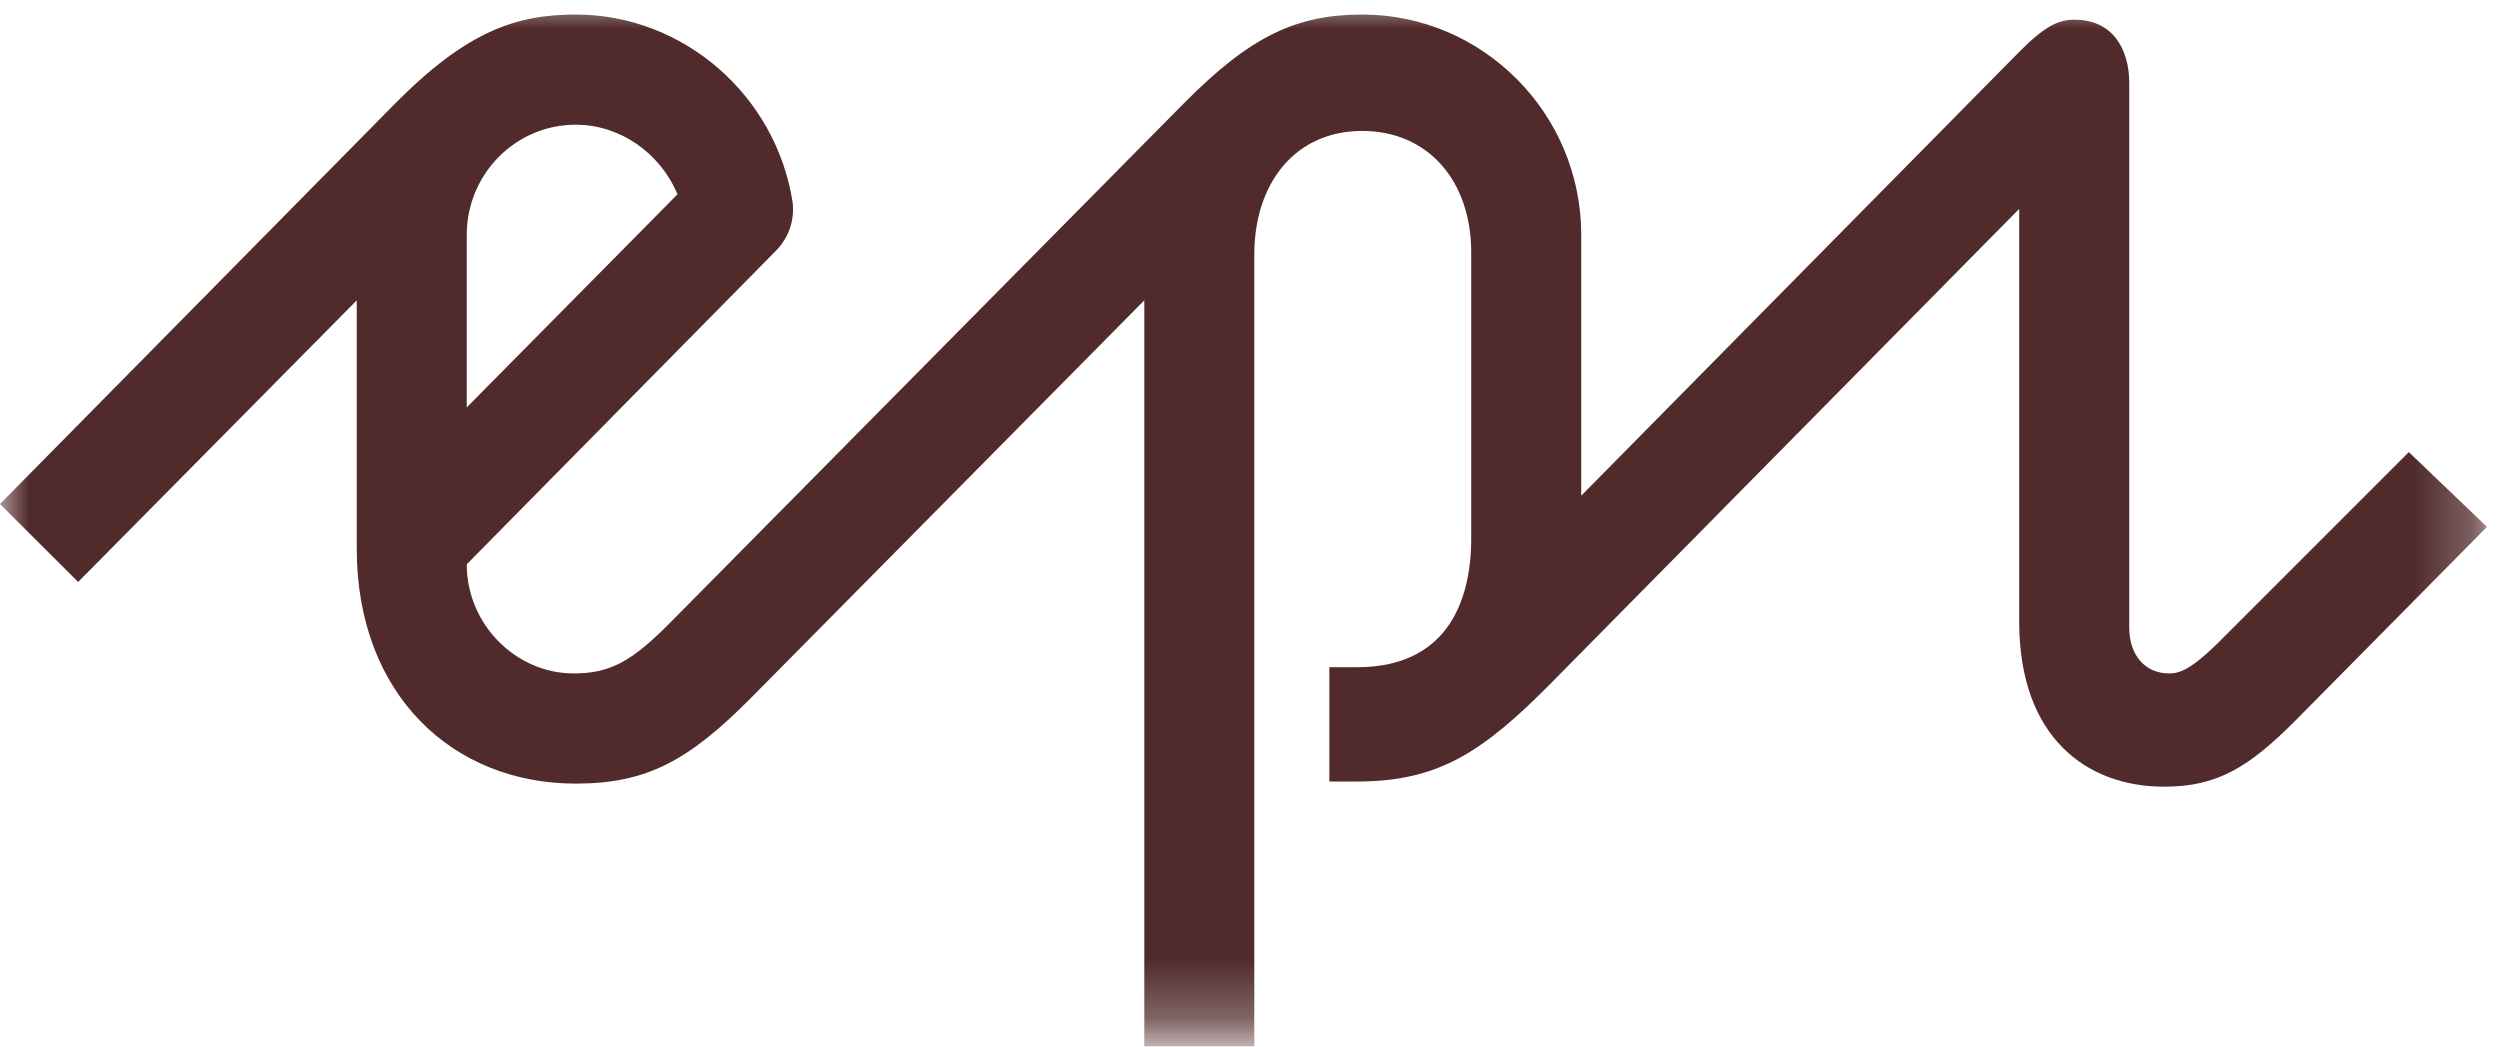 <svg width="43" height="18" viewBox="0 0 43 18" fill="none" xmlns="http://www.w3.org/2000/svg">
<g clip-path="url(#clip0)">
<mask id="mask0" mask-type="alpha" maskUnits="userSpaceOnUse" x="0" y="0" width="43" height="18">
<path d="M0 0H42.758V17.732H0V0Z" fill="white"/>
</mask>
<g mask="url(#mask0)">
<path fill-rule="evenodd" clip-rule="evenodd" d="M8.028 7.007V4.039C8.028 3.003 8.859 2.145 9.903 2.145C10.663 2.145 11.353 2.628 11.653 3.342L8.028 7.007ZM21.574 4.379C21.574 3.146 22.281 2.252 23.43 2.252C24.562 2.252 25.305 3.11 25.305 4.343V9.259C25.305 10.403 24.845 11.476 23.342 11.476H22.865V13.442H23.342C24.739 13.442 25.5 12.941 26.684 11.744L34.73 3.593V10.689C34.73 12.691 35.897 13.531 37.224 13.531C38.126 13.531 38.674 13.21 39.505 12.37L42.776 9.062L41.432 7.776L38.126 11.082C37.684 11.511 37.489 11.583 37.312 11.583C36.888 11.583 36.623 11.261 36.623 10.796V1.43C36.623 0.822 36.322 0.339 35.685 0.339C35.42 0.339 35.19 0.429 34.73 0.893L27.197 8.526V4.039C27.197 1.948 25.5 0.25 23.43 0.25C22.299 0.25 21.503 0.625 20.371 1.769L11.53 10.707C10.876 11.368 10.504 11.583 9.867 11.583C8.877 11.583 8.028 10.743 8.028 9.706L13.351 4.308C13.563 4.093 13.669 3.789 13.634 3.485C13.351 1.644 11.759 0.25 9.903 0.25C8.877 0.25 8.028 0.536 6.79 1.787L0 8.669L1.344 10.01L6.136 5.166V9.438C6.136 11.941 7.781 13.478 9.903 13.478C11.123 13.478 11.848 13.084 12.927 11.994L19.682 5.166V18H21.574V4.379Z" fill="#512B2B"/>
</g>
</g>
<defs>
<clipPath id="clip0">
<rect width="42.857" height="18" fill="white"/>
</clipPath>
</defs>
</svg>
